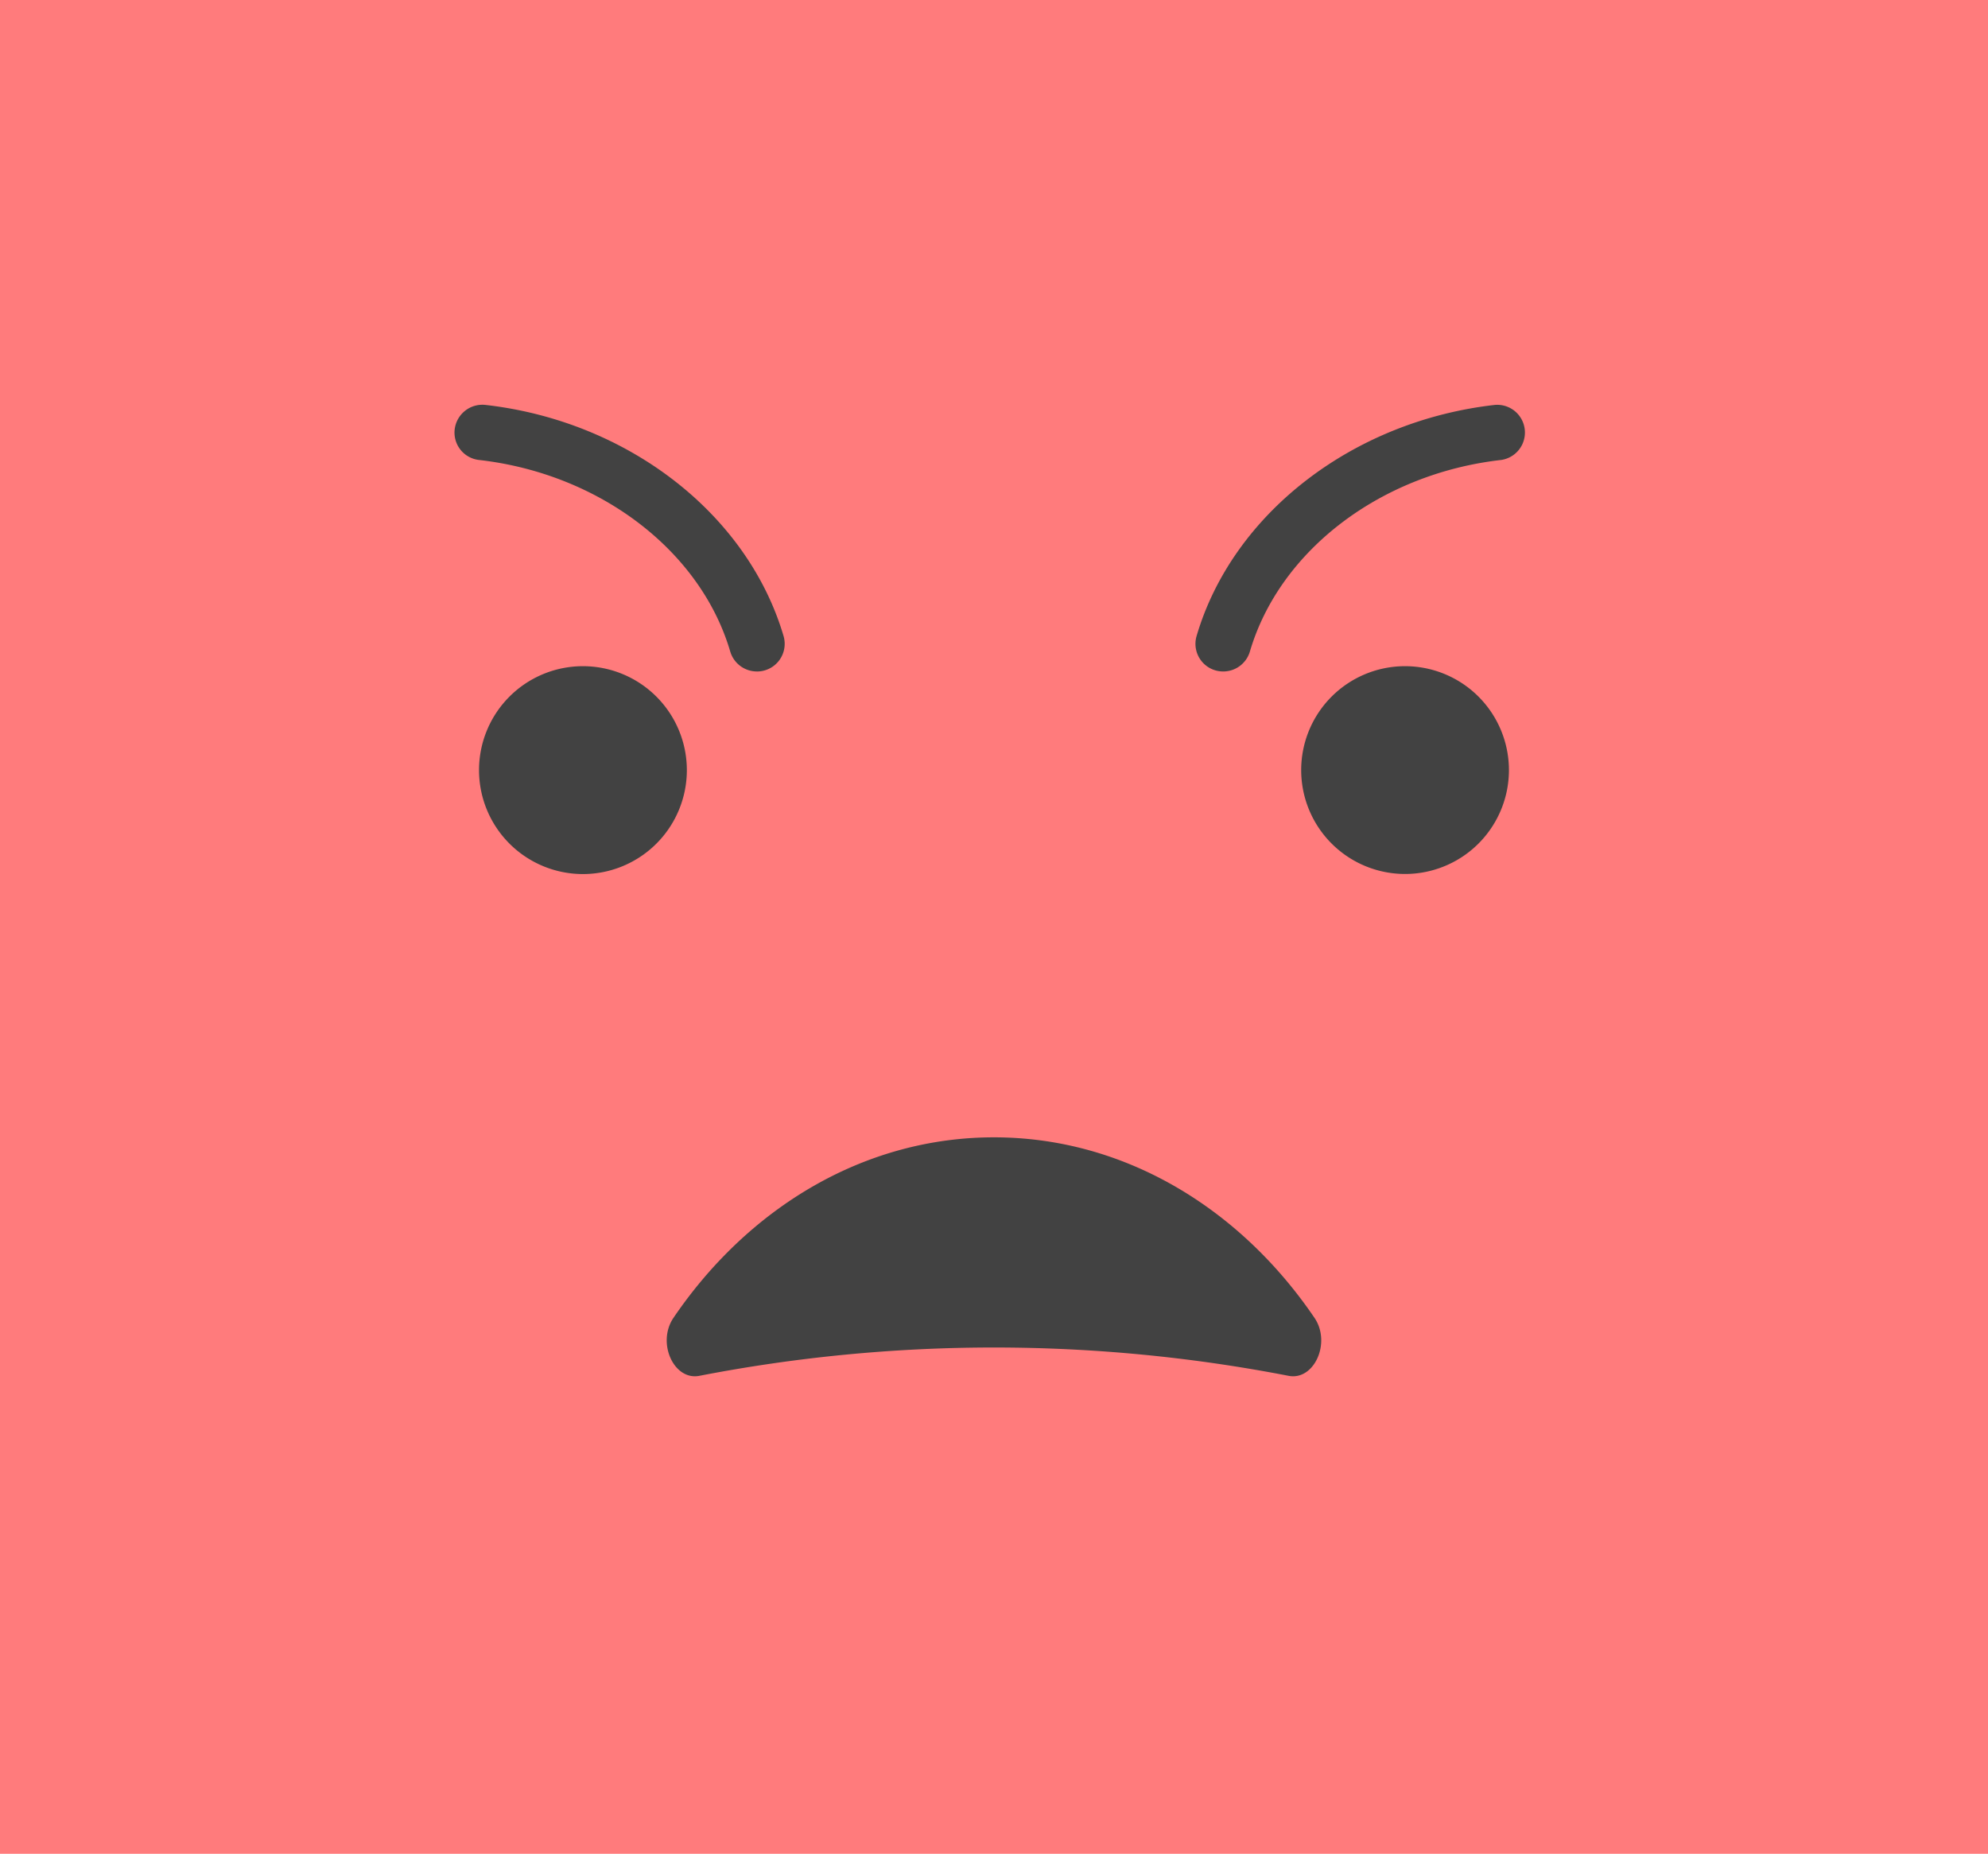 <svg id="Angry_-_selected" data-name="Angry - selected" xmlns="http://www.w3.org/2000/svg" width="96" height="89.499" viewBox="0 0 96 89.499">
  <g id="Group_2316" data-name="Group 2316">
    <rect id="Rectangle_521" data-name="Rectangle 521" width="96" height="89.499" fill="#ff7b7c"/>
  </g>
  <g id="Group_2317" data-name="Group 2317" transform="translate(32.197 54.905)">
    <path id="Path_4048" data-name="Path 4048" d="M357.081,661.9c1.238.255,2.081-1.588,1.265-2.793-3.6-5.3-9.192-8.719-15.48-8.719s-11.878,3.414-15.48,8.719c-.816,1.206.028,3.048,1.266,2.793a74.692,74.692,0,0,1,28.428,0Z" transform="translate(-327.064 -650.383)" fill="#424242"/>
  </g>
  <g id="Group_2320" data-name="Group 2320" transform="translate(21.948 19.539)">
    <g id="Group_2318" data-name="Group 2318" transform="translate(0 0.001)">
      <path id="Path_4049" data-name="Path 4049" d="M339.094,654.374a1.342,1.342,0,0,1-1.289-.959c-1.433-4.875-6.311-8.592-12.133-9.252a1.33,1.33,0,0,1-1.174-1.48,1.347,1.347,0,0,1,1.48-1.178c6.872.776,12.658,5.257,14.4,11.155a1.335,1.335,0,0,1-1.285,1.715Z" transform="translate(-324.489 -641.496)" fill="#424242"/>
    </g>
    <g id="Group_2319" data-name="Group 2319" transform="translate(35.783)">
      <path id="Path_4050" data-name="Path 4050" d="M334.823,654.374a1.334,1.334,0,0,1-1.289-1.715c1.735-5.894,7.525-10.378,14.405-11.154a1.338,1.338,0,0,1,.3,2.658c-5.826.66-10.7,4.377-12.133,9.252A1.341,1.341,0,0,1,334.823,654.374Z" transform="translate(-333.481 -641.495)" fill="#424242"/>
    </g>
  </g>
  <g id="Group_2321" data-name="Group 2321" transform="translate(23.132 32.163)">
    <path id="Path_4051" data-name="Path 4051" d="M344.795,649.686a5.016,5.016,0,1,1-5.018-5.018A5.018,5.018,0,0,1,344.795,649.686Z" transform="translate(-295.061 -644.668)" fill="#424242"/>
    <path id="Path_4052" data-name="Path 4052" d="M334.822,649.686a5.018,5.018,0,1,1-5.018-5.018A5.02,5.02,0,0,1,334.822,649.686Z" transform="translate(-324.786 -644.668)" fill="#424242"/>
  </g>
</svg>
